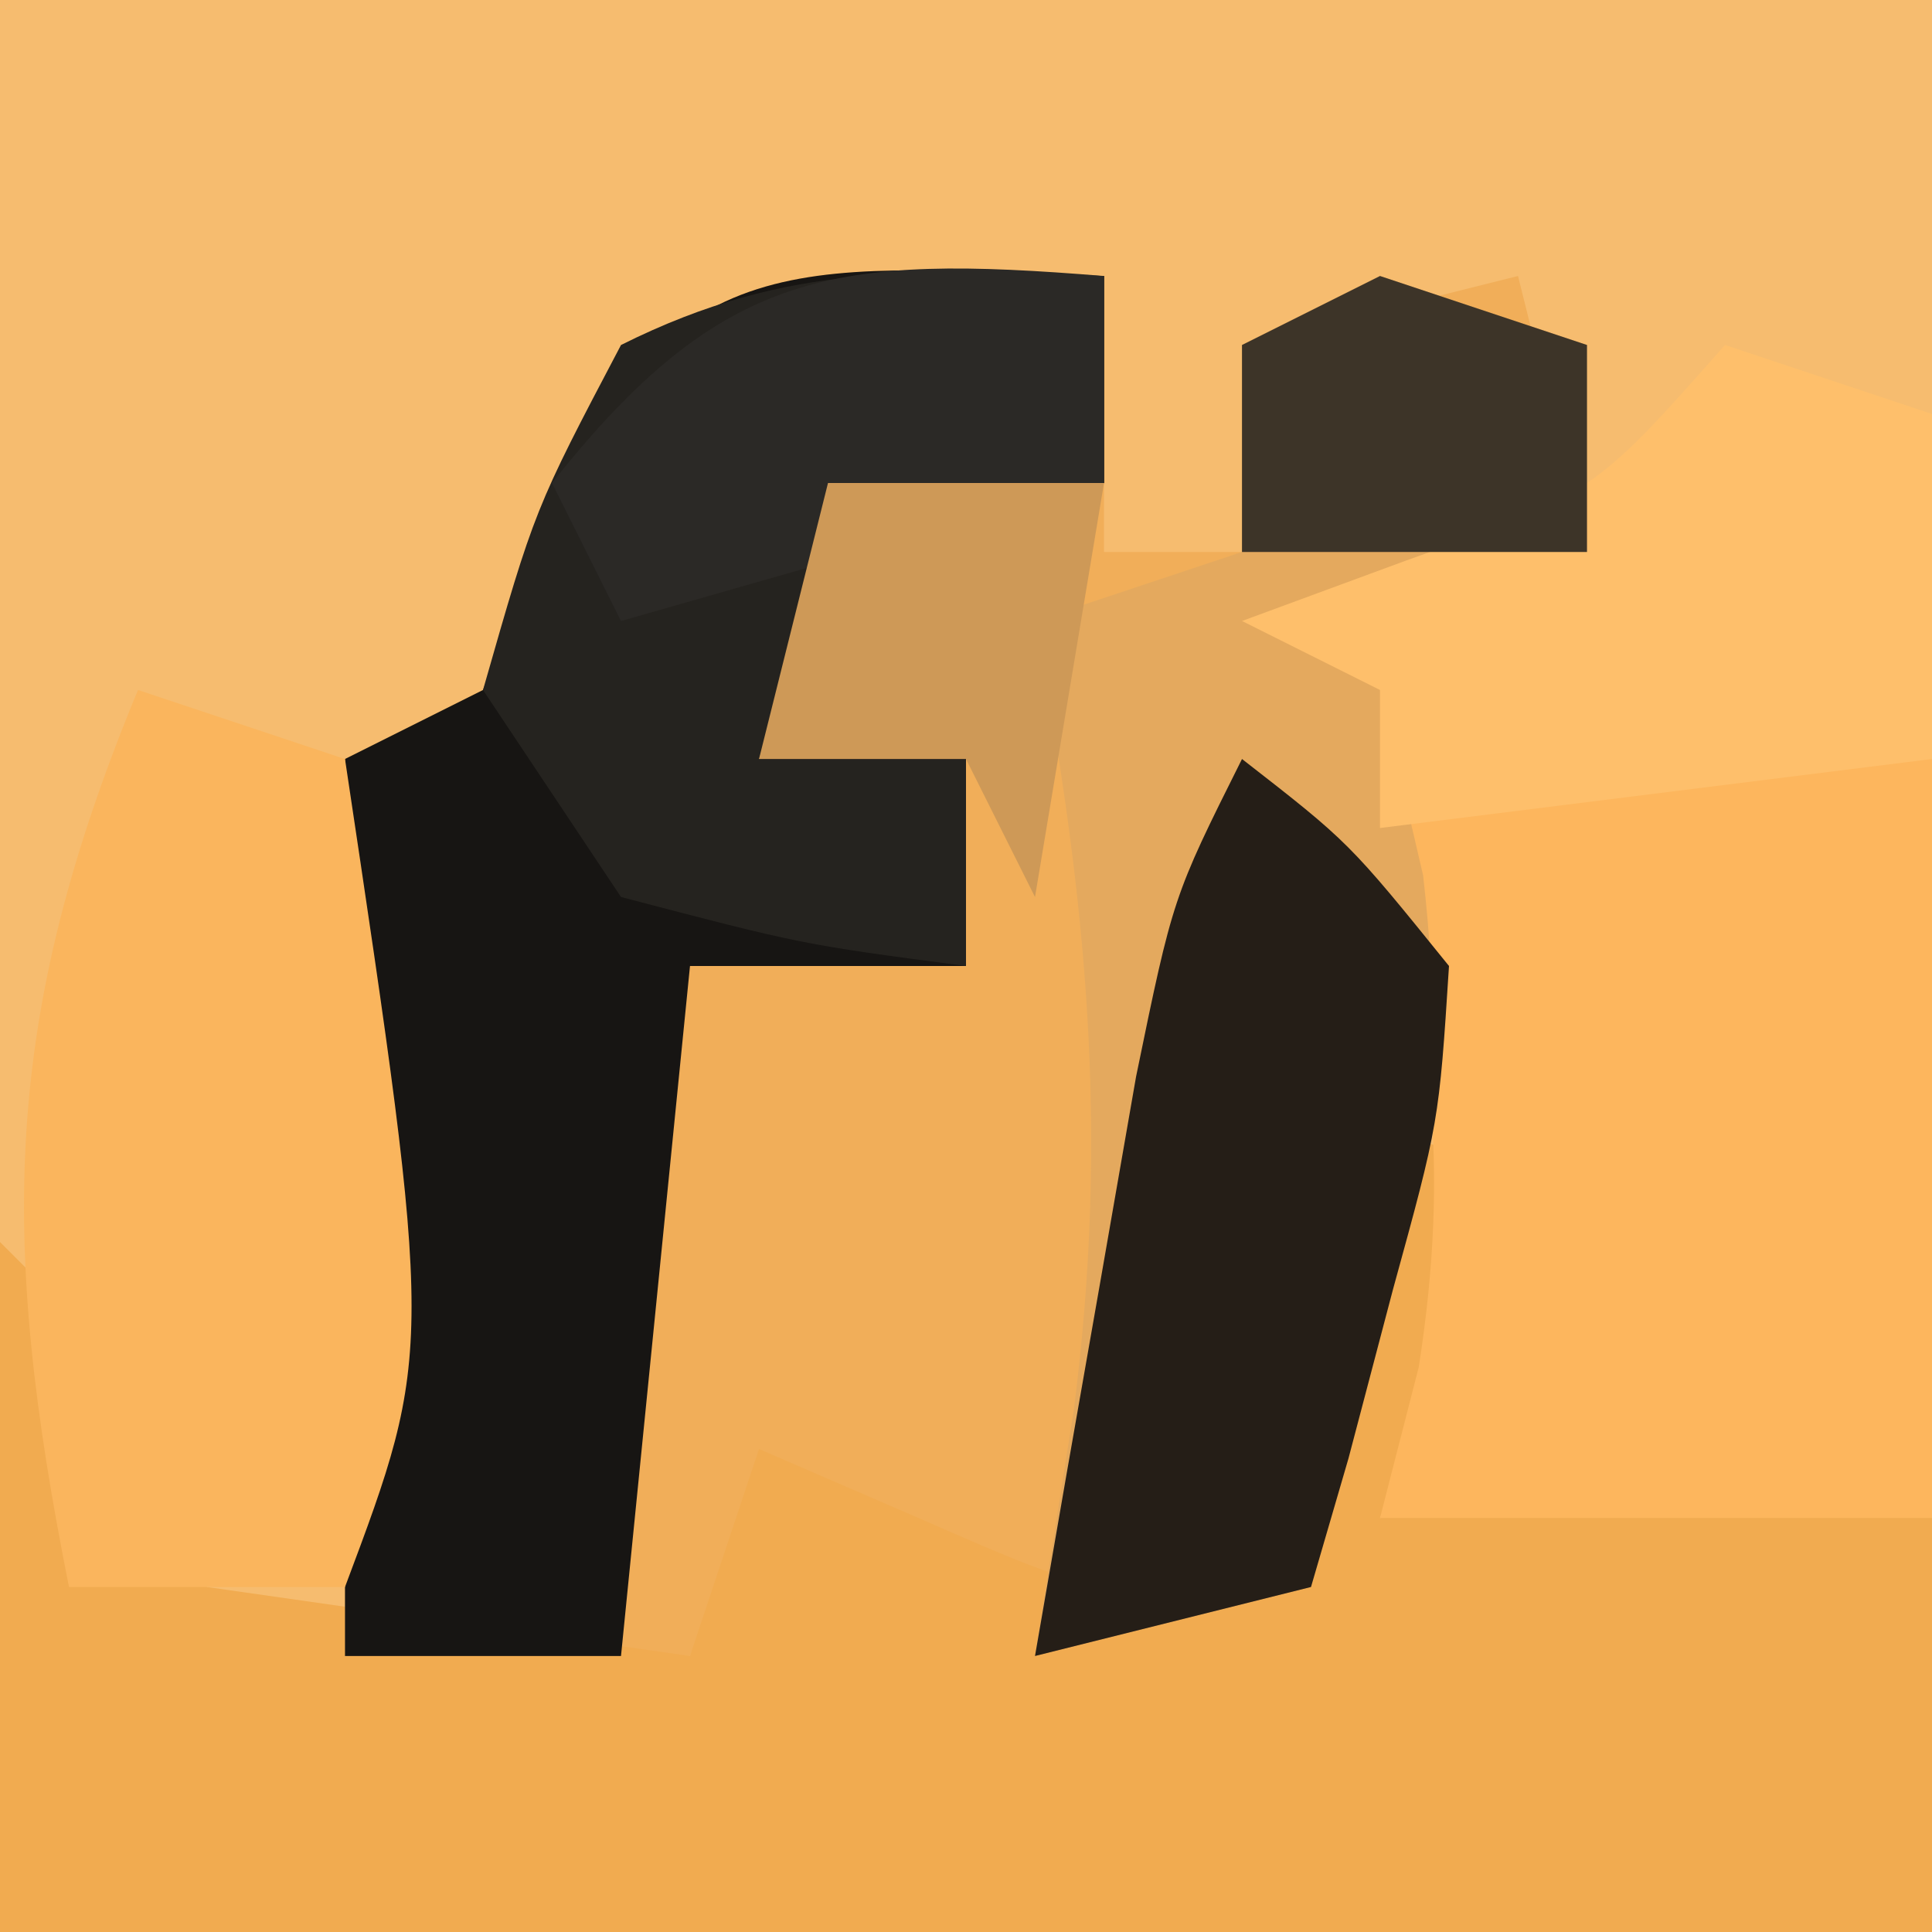 <svg xmlns="http://www.w3.org/2000/svg" version="1.1" width="28" height="28">
<path d="M0 0 C9.24 0 18.48 0 28 0 C28 9.24 28 18.48 28 28 C18.76 28 9.52 28 0 28 C0 18.76 0 9.52 0 0 Z " fill="#F6BC6F" transform="translate(0,0)"/>
<path d="M0 0 C0 1.32 0 2.64 0 4 C0.66 4 1.32 4 2 4 C2 3.01 2 2.02 2 1 C3.32 0.67 4.64 0.34 6 0 C6.33 1.32 6.66 2.64 7 4 C6.01 4.66 5.02 5.32 4 6 C4.206 6.887 4.412 7.774 4.625 8.688 C5.03 12.263 4.506 13.811 3 17 C3 17.66 3 18.32 3 19 C0.394 19.931 -0.642 20.149 -3.25 19.062 C-4.116 18.537 -4.116 18.537 -5 18 C-5.33 18.66 -5.66 19.32 -6 20 C-7.65 20 -9.3 20 -11 20 C-11 15.71 -11 11.42 -11 7 C-10.34 6.67 -9.68 6.34 -9 6 C-8.67 5.175 -8.34 4.35 -8 3.5 C-6.341 -0.648 -4.08 -0.107 0 0 Z " fill="#F1AE59" transform="translate(16,4)"/>
<path d="M0 0 C0.99 0.33 1.98 0.66 3 1 C2.34 2.65 1.68 4.3 1 6 C1.949 5.814 2.897 5.629 3.875 5.438 C7 5 7 5 9 6 C9 7.98 9 9.96 9 12 C-0.24 12 -9.48 12 -19 12 C-19 8.7 -19 5.4 -19 2 C-18.01 2.99 -17.02 3.98 -16 5 C-16 5.66 -16 6.32 -16 7 C-13.69 7.33 -11.38 7.66 -9 8 C-8.67 7.01 -8.34 6.02 -8 5 C-7.237 5.33 -6.474 5.66 -5.688 6 C-3.009 7.174 -3.009 7.174 0 7 C-0.33 6.01 -0.66 5.02 -1 4 C-0.562 1.812 -0.562 1.812 0 0 Z " fill="#F1AB50" transform="translate(19,16)"/>
<path d="M0 0 C0 0.99 0 1.98 0 3 C-0.959 3.155 -0.959 3.155 -1.938 3.312 C-2.618 3.539 -3.299 3.766 -4 4 C-4.33 4.99 -4.66 5.98 -5 7 C-4.01 7 -3.02 7 -2 7 C-2 7.99 -2 8.98 -2 10 C-3.32 10 -4.64 10 -6 10 C-6.33 13.3 -6.66 16.6 -7 20 C-8.32 20 -9.64 20 -11 20 C-11 15.71 -11 11.42 -11 7 C-10.34 6.67 -9.68 6.34 -9 6 C-8.67 5.175 -8.34 4.35 -8 3.5 C-6.341 -0.648 -4.08 -0.107 0 0 Z " fill="#171513" transform="translate(16,4)"/>
<path d="M0 0 C0 3.63 0 7.26 0 11 C-2.64 11 -5.28 11 -8 11 C-7.814 10.278 -7.629 9.556 -7.438 8.812 C-6.98 5.872 -7.265 3.859 -8 1 C-4.594 -1.068 -4.188 -1.047 0 0 Z M-6 4 C-5 6 -5 6 -5 6 Z " fill="#FDB65D" transform="translate(28,11)"/>
<path d="M0 0 C0.99 0.33 1.98 0.66 3 1 C2.625 2.938 2.625 2.938 2 5 C1.01 5.495 1.01 5.495 0 6 C0.206 6.887 0.412 7.774 0.625 8.688 C1.03 12.263 0.506 13.811 -1 17 C-1 17.66 -1 18.32 -1 19 C-2.32 19.33 -3.64 19.66 -5 20 C-4.814 18.824 -4.629 17.649 -4.438 16.438 C-3.918 12.387 -4.25 9.001 -5 5 C-4.01 4.67 -3.02 4.34 -2 4 C-2 3.01 -2 2.02 -2 1 C-1.34 0.67 -0.68 0.34 0 0 Z " fill="#E4A95E" transform="translate(20,4)"/>
<path d="M0 0 C0.99 0.33 1.98 0.66 3 1 C4.286 9.571 4.286 9.571 3 13 C1.68 13 0.36 13 -1 13 C-2.007 7.965 -1.974 4.761 0 0 Z " fill="#FAB55D" transform="translate(2,10)"/>
<path d="M0 0 C0 0.99 0 1.98 0 3 C-0.959 3.155 -0.959 3.155 -1.938 3.312 C-2.618 3.539 -3.299 3.766 -4 4 C-4.33 4.99 -4.66 5.98 -5 7 C-4.01 7 -3.02 7 -2 7 C-2 7.99 -2 8.98 -2 10 C-4.375 9.688 -4.375 9.688 -7 9 C-7.66 8.01 -8.32 7.02 -9 6 C-8.25 3.375 -8.25 3.375 -7 1 C-4.537 -0.231 -2.72 -0.072 0 0 Z " fill="#25231F" transform="translate(16,4)"/>
<path d="M0 0 C0.99 0.33 1.98 0.66 3 1 C3 2.65 3 4.3 3 6 C0.36 6.33 -2.28 6.66 -5 7 C-5 6.34 -5 5.68 -5 5 C-5.66 4.67 -6.32 4.34 -7 4 C-5.824 3.567 -5.824 3.567 -4.625 3.125 C-1.903 2.151 -1.903 2.151 0 0 Z " fill="#FEBF6B" transform="translate(25,5)"/>
<path d="M0 0 C1.551 1.207 1.551 1.207 3 3 C2.855 5.262 2.855 5.262 2.188 7.688 C1.975 8.496 1.762 9.304 1.543 10.137 C1.364 10.752 1.185 11.366 1 12 C-0.32 12.33 -1.64 12.66 -3 13 C-2.691 11.208 -2.378 9.416 -2.062 7.625 C-1.888 6.627 -1.714 5.63 -1.535 4.602 C-1 2 -1 2 0 0 Z " fill="#251E17" transform="translate(18,11)"/>
<path d="M0 0 C0 0.99 0 1.98 0 3 C-2.31 3.66 -4.62 4.32 -7 5 C-7.33 4.34 -7.66 3.68 -8 3 C-5.534 -0.115 -3.892 -0.316 0 0 Z " fill="#2B2926" transform="translate(16,4)"/>
<path d="M0 0 C1.32 0 2.64 0 4 0 C3.67 1.98 3.34 3.96 3 6 C2.67 5.34 2.34 4.68 2 4 C1.01 4 0.02 4 -1 4 C-0.67 2.68 -0.34 1.36 0 0 Z " fill="#CE9957" transform="translate(12,7)"/>
<path d="M0 0 C0.99 0.33 1.98 0.66 3 1 C3 1.99 3 2.98 3 4 C1.35 4 -0.3 4 -2 4 C-2 3.01 -2 2.02 -2 1 C-1.34 0.67 -0.68 0.34 0 0 Z " fill="#3D3428" transform="translate(20,4)"/>
</svg>
